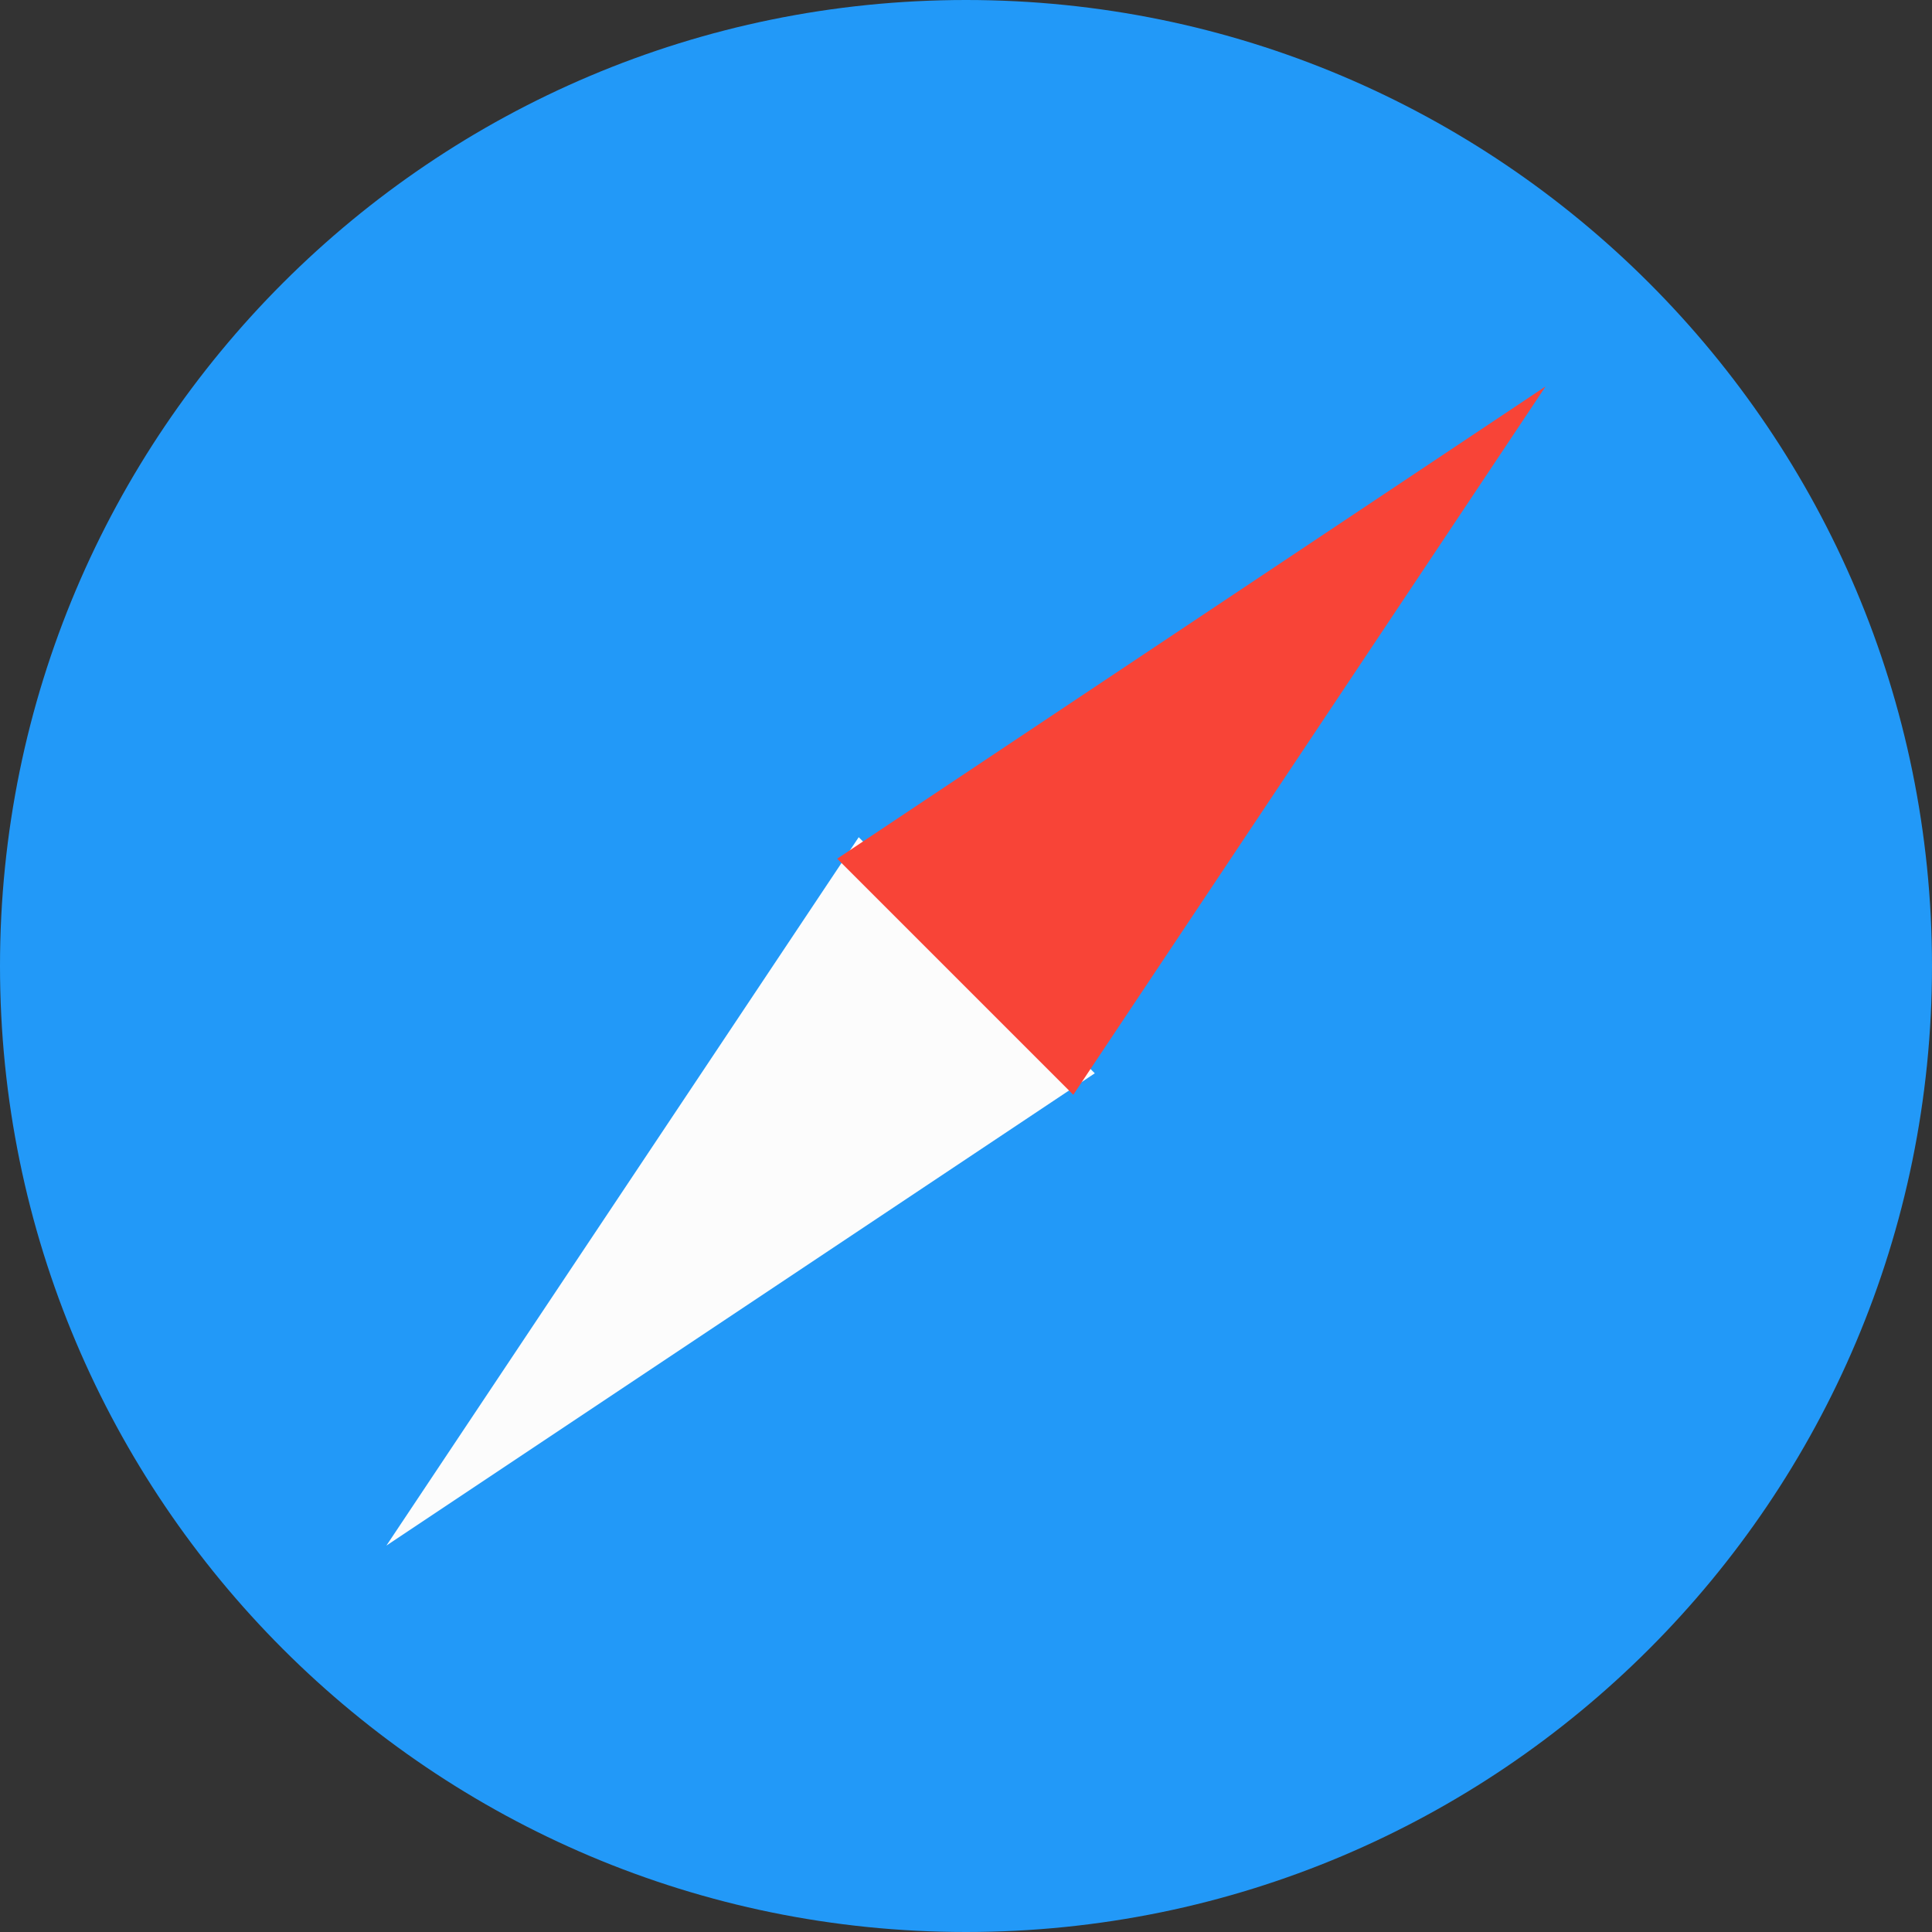 <svg xmlns="http://www.w3.org/2000/svg" fill="none" viewBox="0 0 30 30">
  <rect x="0" y="0" width="30" height="30" fill="#333333" stroke="none"/>
  <path d="M30 15c0 8.284-6.716 15-15 15-8.284 0-15-6.716-15-15C0 6.716 6.716 0 15 0c8.284 0 15 6.716 15 15z" fill="#2299F8"/>
  <path d="M13.334 13L6 24l11-7.334L13.334 13z" fill="#FCFCFC"/>
  <path d="M13 13.334L16.666 17 24 6l-11 7.334z" fill="#F84437"/>
</svg>
